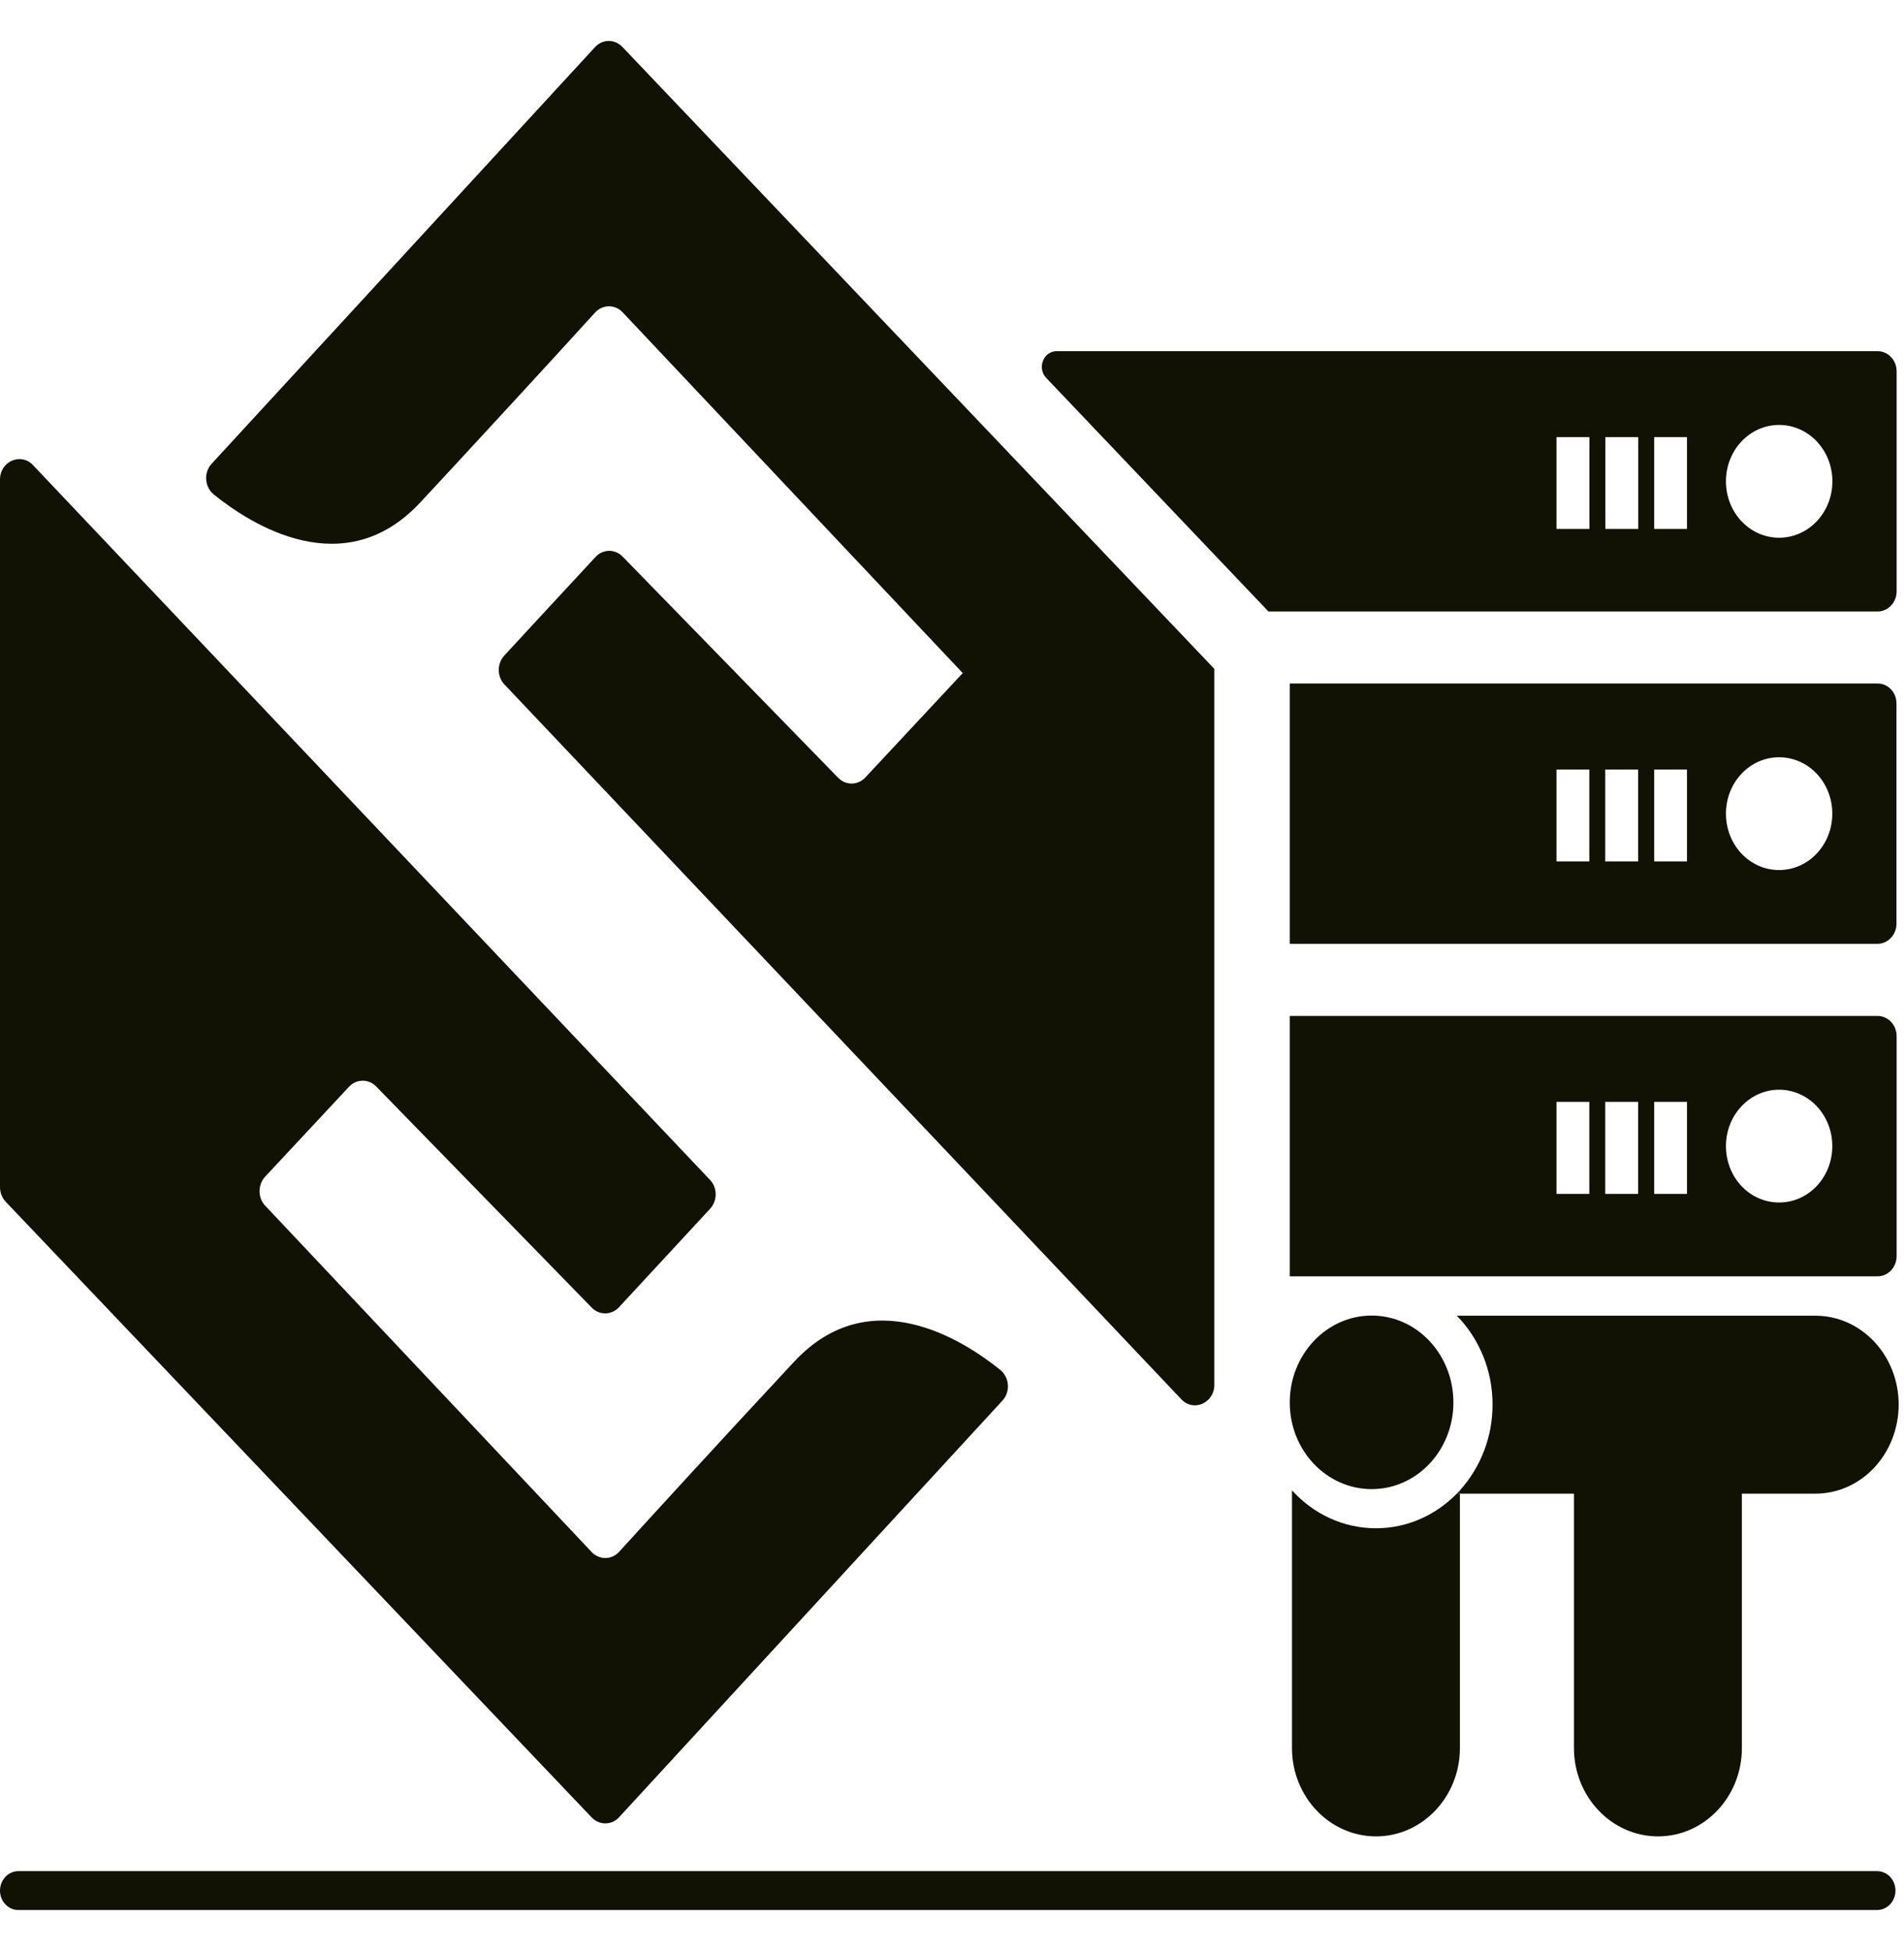 <svg width="41" height="42" viewBox="0 0 41 42" fill="none" xmlns="http://www.w3.org/2000/svg">
<path d="M0 10.323V25.557C0 25.675 0.045 25.787 0.122 25.87L12.742 39.126C12.906 39.297 13.17 39.297 13.332 39.12L21.587 30.151C21.762 29.959 21.738 29.653 21.54 29.491C20.733 28.84 18.731 27.561 17.098 29.317C15.485 31.047 13.955 32.723 13.332 33.407C13.17 33.584 12.903 33.584 12.739 33.41L5.71 25.955C5.549 25.784 5.549 25.507 5.708 25.333L7.516 23.395C7.677 23.224 7.936 23.221 8.1 23.389L12.742 28.15C12.906 28.318 13.168 28.315 13.329 28.142L15.293 26.02C15.451 25.846 15.451 25.569 15.29 25.401L0.709 10.011C0.448 9.737 0 9.932 0 10.323Z" fill="#111204"/>
<path d="M13.401 1.009C13.237 0.838 12.973 0.838 12.812 1.015L4.556 9.985C4.381 10.176 4.406 10.483 4.603 10.645C5.41 11.296 7.413 12.572 9.048 10.819C9.621 10.203 10.183 9.596 10.698 9.036C11.21 8.482 11.674 7.975 12.055 7.56C12.372 7.215 12.631 6.929 12.814 6.729C12.976 6.552 13.243 6.549 13.407 6.723L20.731 14.49L18.633 16.738C18.472 16.909 18.213 16.912 18.049 16.744L13.407 11.982C13.243 11.814 12.981 11.817 12.823 11.991L11.741 13.158L10.859 14.113C10.7 14.287 10.7 14.564 10.862 14.735L10.901 14.776L25.44 30.125C25.701 30.401 26.149 30.204 26.149 29.812V14.399L13.401 1.009Z" fill="#111204"/>
<path d="M40.432 7.56H22.753C22.469 7.56 22.327 7.925 22.53 8.137L27.314 13.164H40.432C40.657 13.164 40.841 12.97 40.841 12.731V7.99C40.841 7.754 40.657 7.56 40.432 7.56ZM34.226 11.387H33.517V9.41H34.226V11.387ZM35.278 11.387H34.569V9.41H35.278V11.387ZM36.327 11.387H35.62V9.41H36.327V11.387ZM38.31 11.576C37.678 11.576 37.166 11.034 37.166 10.362C37.166 9.69 37.678 9.148 38.31 9.148C38.944 9.148 39.458 9.69 39.458 10.362C39.458 11.034 38.944 11.576 38.31 11.576Z" fill="#111204"/>
<path d="M40.432 14.714H27.773V20.318H40.429C40.654 20.318 40.838 20.124 40.838 19.885V15.147C40.841 14.908 40.657 14.714 40.432 14.714ZM34.224 18.544H33.517V16.567H34.224V18.544ZM35.275 18.544H34.566V16.567H35.275V18.544ZM36.327 18.544H35.62V16.567H36.327V18.544ZM38.31 18.73C37.675 18.73 37.166 18.188 37.166 17.516C37.166 16.844 37.678 16.302 38.31 16.302C38.944 16.302 39.456 16.844 39.456 17.516C39.456 18.188 38.944 18.73 38.31 18.73Z" fill="#111204"/>
<path d="M40.432 21.871H27.773V27.476H40.432C40.657 27.476 40.841 27.281 40.841 27.042V22.304C40.841 22.066 40.657 21.871 40.432 21.871ZM34.224 25.702H33.517V23.721H34.224V25.702ZM35.275 25.702H34.566V23.721H35.275V25.702ZM36.327 25.702H35.62V23.721H36.327V25.702ZM38.31 25.887C37.675 25.887 37.166 25.345 37.166 24.673C37.166 24.004 37.678 23.459 38.31 23.459C38.944 23.459 39.456 24.002 39.456 24.673C39.456 25.345 38.944 25.887 38.31 25.887Z" fill="#111204"/>
<path d="M31.37 32.155H31.437V32.084C31.414 32.108 31.392 32.131 31.37 32.155Z" fill="#111204"/>
<path d="M31.37 32.155C30.919 32.614 30.307 32.9 29.631 32.9C28.919 32.9 28.28 32.588 27.821 32.084V37.632C27.821 38.681 28.633 39.533 29.631 39.533C30.627 39.533 31.437 38.681 31.437 37.632V32.155H31.37Z" fill="#111204"/>
<path d="M39.091 28.324H31.37C31.843 28.807 32.14 29.485 32.14 30.236C32.14 30.955 31.87 31.604 31.437 32.084V32.155L33.893 32.155V37.632C33.893 38.681 34.705 39.533 35.703 39.533C36.702 39.533 37.509 38.681 37.509 37.632V32.155H39.091C40.084 32.155 40.885 31.297 40.885 30.236C40.885 29.181 40.084 28.324 39.091 28.324Z" fill="#111204"/>
<path d="M31.297 30.192C31.297 31.224 30.51 32.057 29.537 32.057C28.563 32.057 27.773 31.224 27.773 30.192C27.773 29.161 28.563 28.321 29.537 28.321C30.51 28.321 31.297 29.158 31.297 30.192Z" fill="#111204"/>
<path d="M40.816 40.7C40.816 40.933 40.638 41.118 40.421 41.118H0.395C0.178 41.118 0 40.933 0 40.7C0 40.47 0.178 40.281 0.395 40.281H40.421C40.638 40.281 40.816 40.467 40.816 40.7Z" fill="#111204"/>
</svg>
